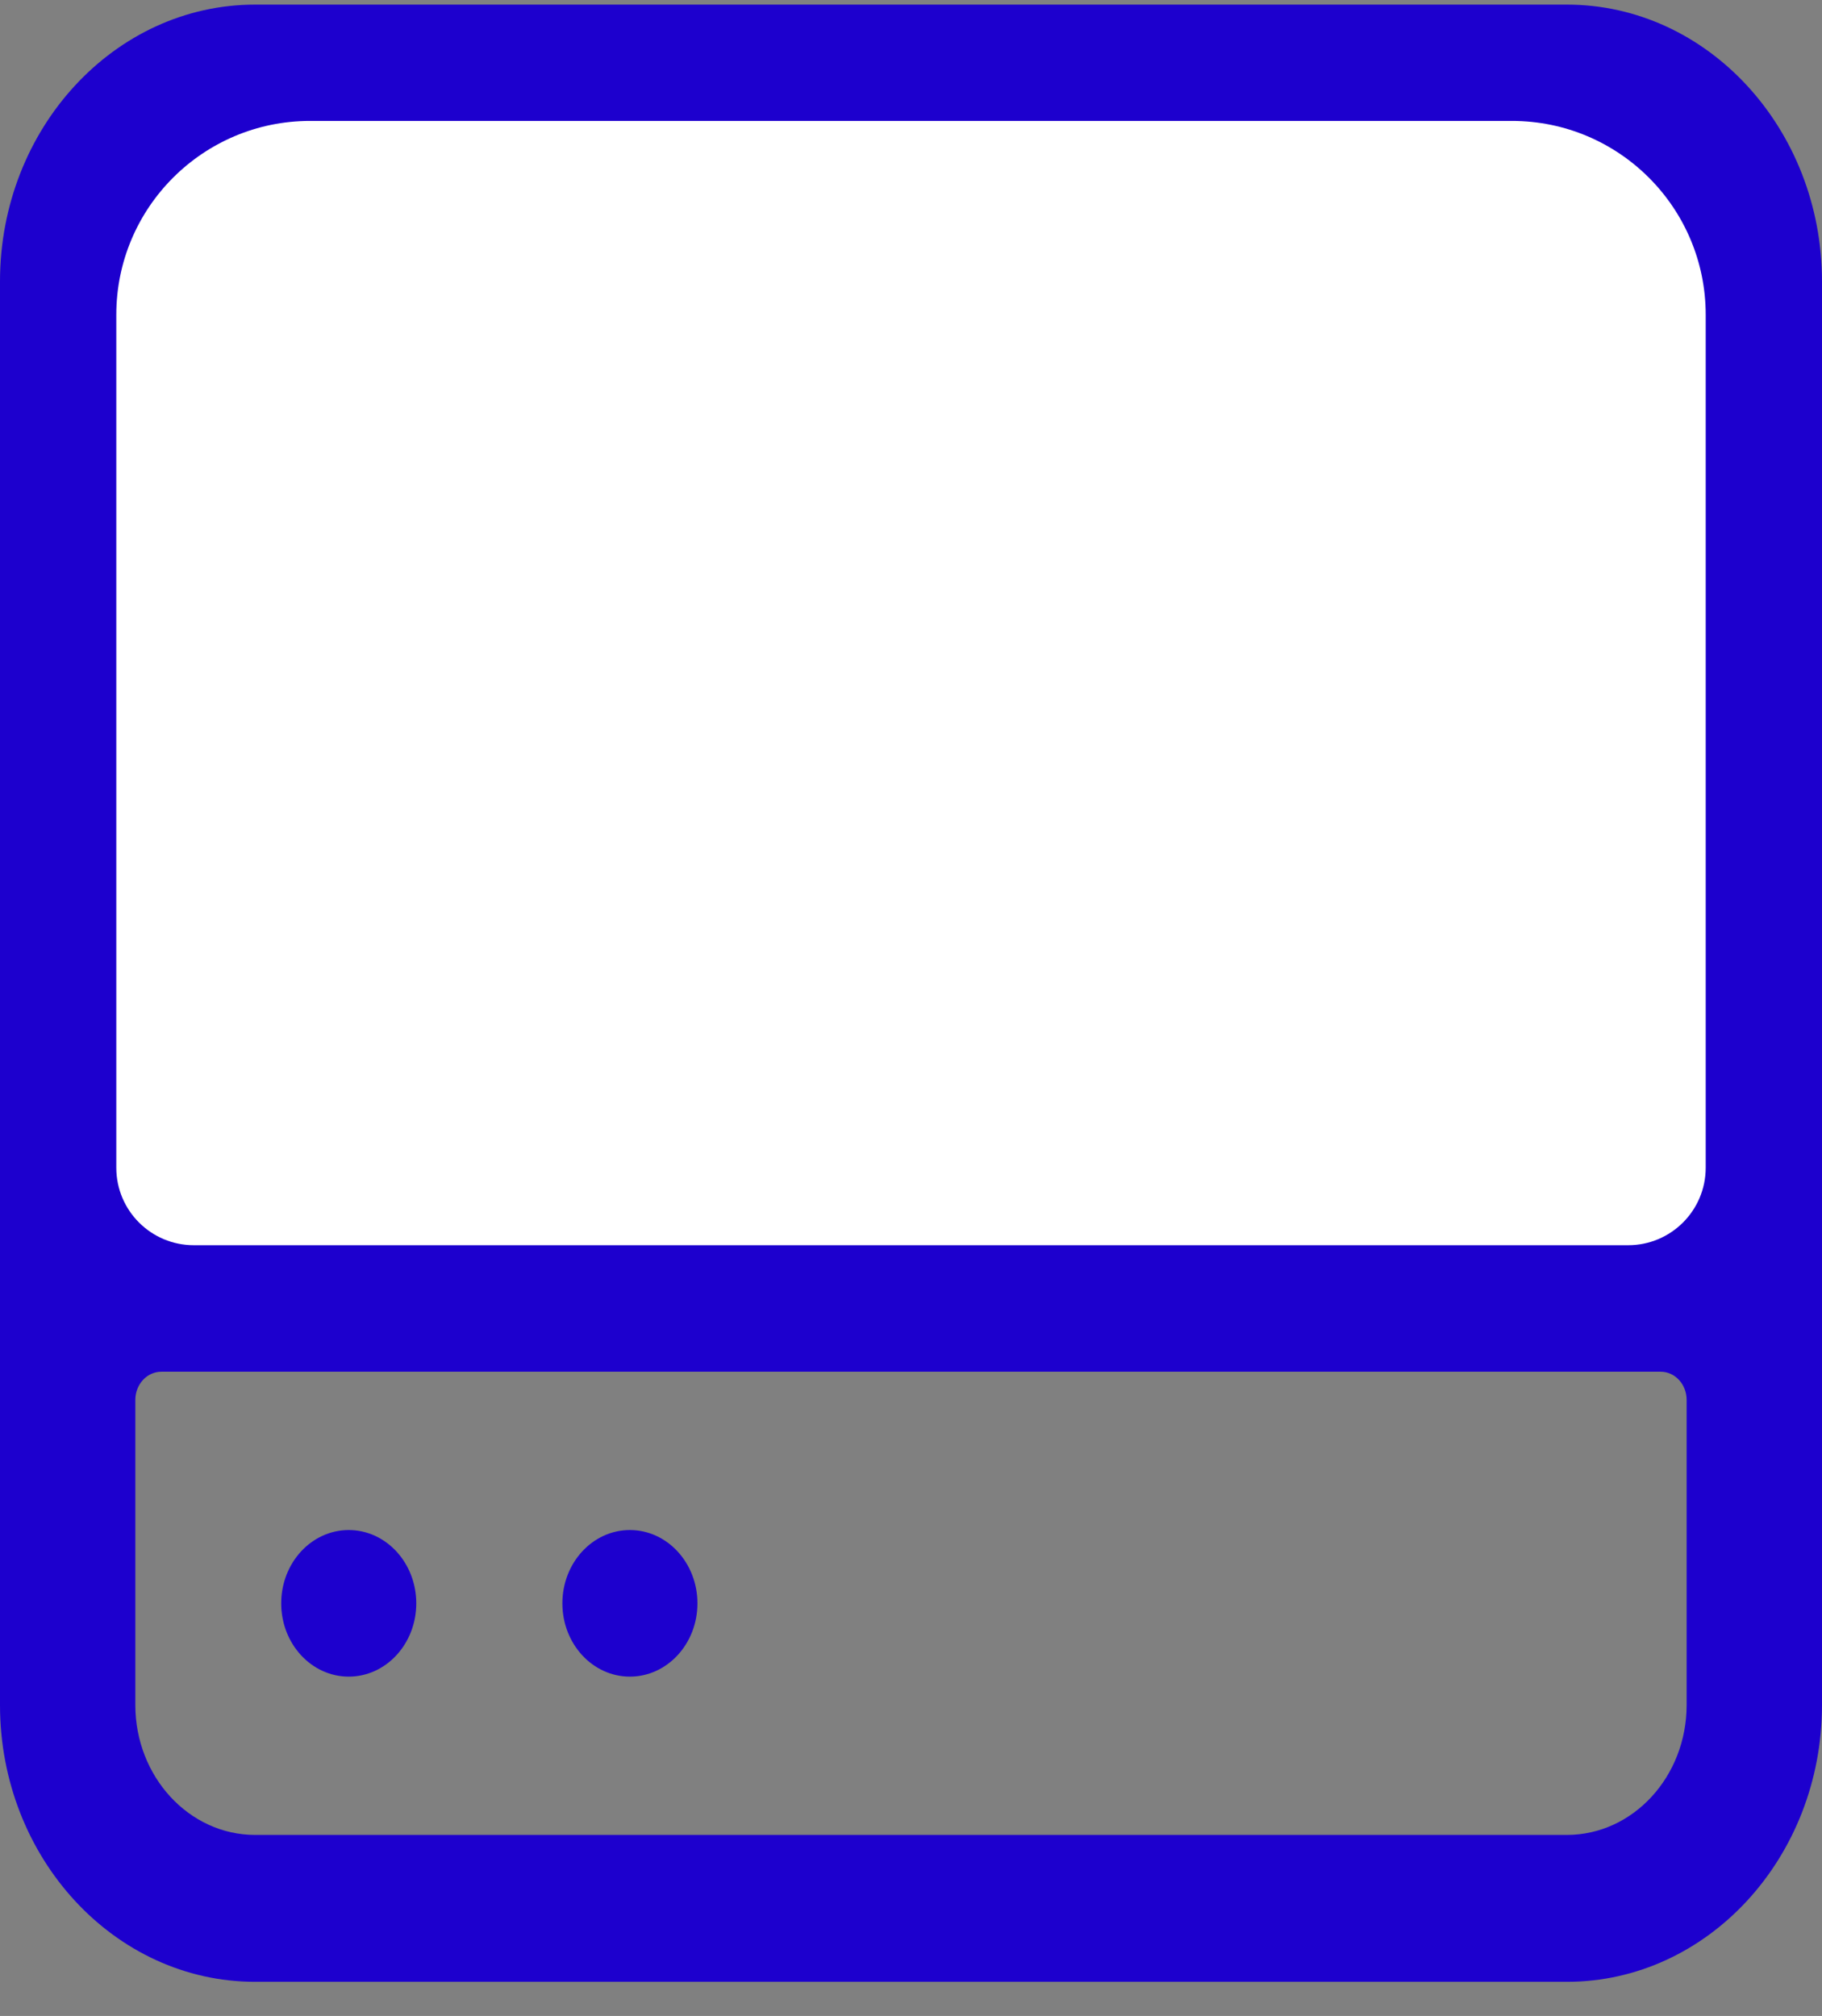 <svg width="47" height="52" viewBox="0 0 47 52" fill="none" xmlns="http://www.w3.org/2000/svg">
<rect x="0" y="0" width="47" height="52" fill="#808080" stroke="none"/>
<path d="M16.248 43.247C17.211 43.247 17.991 42.401 17.991 41.357C17.991 40.313 17.211 39.466 16.248 39.466C15.286 39.466 14.507 40.313 14.507 41.357C14.507 42.401 15.286 43.247 16.248 43.247Z" fill="#1D00CE"/>
<path d="M40.42 0.119C44.048 0.119 47 3.322 47 7.259V43.979C47 47.916 44.048 51.119 40.42 51.119H6.58C2.951 51.119 0 47.916 0 43.979V7.259C0 3.322 2.951 0.119 6.58 0.119H40.42ZM43.508 15.127V7.259C43.508 5.411 42.123 3.907 40.42 3.907H6.58C4.877 3.907 3.491 5.411 3.491 7.259V15.127C3.491 15.53 3.792 15.856 4.163 15.856H12.84C12.928 15.855 13.016 15.836 13.097 15.801C13.177 15.765 13.25 15.713 13.309 15.649L17.439 11.273C17.465 11.242 17.492 11.213 17.52 11.184C17.679 11.016 17.872 10.884 18.086 10.796C18.3 10.708 18.531 10.666 18.763 10.672C18.994 10.679 19.222 10.734 19.431 10.834C19.64 10.935 19.824 11.077 19.973 11.254L26.741 19.646C26.798 19.721 26.871 19.782 26.954 19.825C27.038 19.868 27.13 19.892 27.224 19.895C27.318 19.898 27.412 19.88 27.498 19.843C27.584 19.806 27.661 19.75 27.723 19.679L30.716 16.405C30.873 16.232 31.065 16.094 31.279 15.999C31.493 15.905 31.725 15.856 31.959 15.856H42.837C43.208 15.856 43.508 15.53 43.508 15.127ZM43.508 30.864V20.374C43.508 19.971 43.208 19.645 42.837 19.645H32.95C32.86 19.645 32.77 19.665 32.688 19.703C32.605 19.74 32.532 19.795 32.472 19.862L28.418 24.341C28.264 24.512 28.075 24.649 27.865 24.744C27.654 24.839 27.426 24.889 27.195 24.891C26.951 24.88 26.713 24.816 26.496 24.705C26.279 24.594 26.089 24.438 25.939 24.247L19.171 15.854C19.113 15.782 19.041 15.722 18.959 15.679C18.877 15.636 18.786 15.611 18.693 15.606C18.601 15.604 18.509 15.621 18.423 15.656C18.338 15.692 18.261 15.745 18.198 15.811L15.074 19.095C14.92 19.267 14.73 19.405 14.519 19.499C14.307 19.594 14.078 19.643 13.845 19.645H4.163C3.792 19.645 3.491 19.971 3.491 20.374V30.864C3.491 31.267 3.792 31.593 4.163 31.593H42.837C43.208 31.593 43.508 31.267 43.508 30.864ZM43.508 43.979V36.11C43.508 35.707 43.208 35.382 42.837 35.382H4.163C3.792 35.382 3.491 35.707 3.491 36.11V43.979C3.491 45.827 4.877 47.33 6.58 47.33H40.42C42.123 47.33 43.508 45.827 43.508 43.979Z" fill="#1D00CE"/>
<path d="M8.996 43.247C9.958 43.247 10.738 42.401 10.738 41.357C10.738 40.313 9.958 39.466 8.996 39.466C8.034 39.466 7.254 40.313 7.254 41.357C7.254 42.401 8.034 43.247 8.996 43.247Z" fill="#1D00CE"/>
<path d="M3 8.119C3 5.358 5.239 3.119 8 3.119H39C41.761 3.119 44 5.358 44 8.119V30.119C44 31.224 43.105 32.119 42 32.119H5C3.895 32.119 3 31.224 3 30.119V8.119Z" fill="white"/>
</svg>
